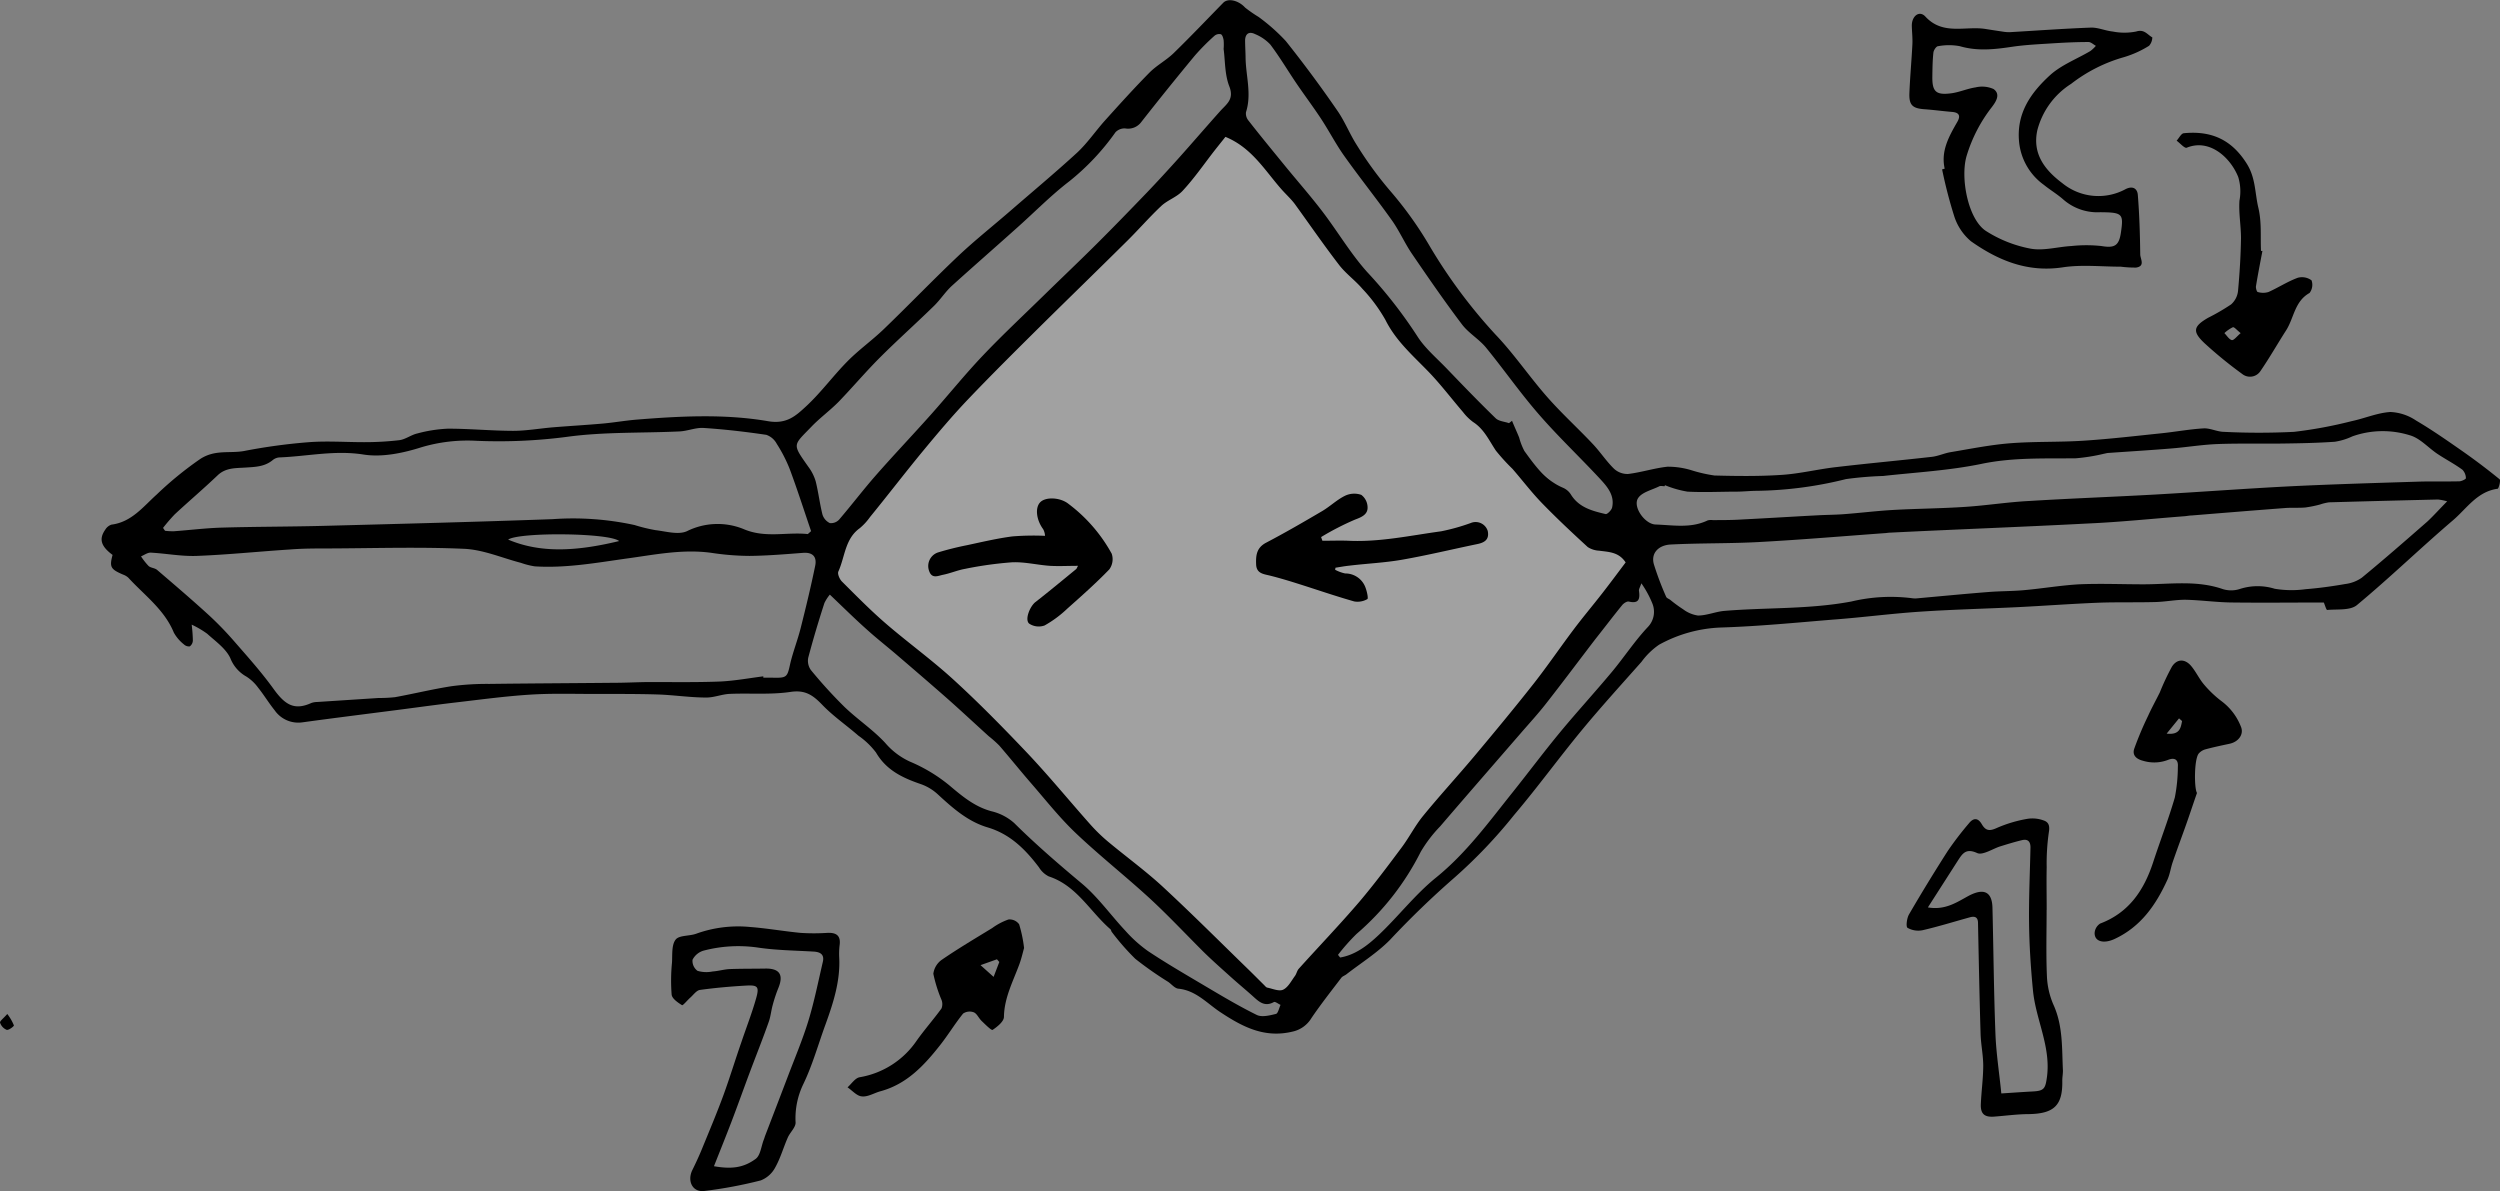 <svg id="Layer_6" data-name="Layer 6" xmlns="http://www.w3.org/2000/svg" viewBox="0 0 425.97 202.96"><rect x="0" y="0" width="425.97" height="202.96" fill="#808080" stroke="none"/><defs><style>.cls-1{fill:#fff;opacity:0.26;}</style></defs><title>push-center-together</title><polygon class="cls-1" points="140.99 93.61 167.77 63.76 191.58 39.11 210.74 21.23 245.34 64.38 279.24 95.86 220.97 171.77 215.09 169.32 186.56 142.62 141.47 97.99 140.99 93.61"/><path d="M402.46,109.66c-5.1,0-10.21.06-15.32,0-2.77,0-5.53-.41-8.29-.47-1.69,0-3.39.35-5.09.39-3.19.09-6.38,0-9.56.11-4.63.18-9.25.53-13.88.76-5.53.27-11.08.4-16.61.77-5,.33-10,1-14.94,1.36-6.33.52-12.65,1.14-19,1.34a23.58,23.58,0,0,0-10.57,2.93,12.38,12.38,0,0,0-3,2.92c-3.41,3.85-6.88,7.66-10.15,11.62-3.93,4.76-7.57,9.78-11.56,14.48a84.94,84.94,0,0,1-10.15,10.66,151.52,151.52,0,0,0-11,10.62c-2.2,2.23-4.93,3.93-7.42,5.86-.28.22-.67.33-.87.6-1.72,2.26-3.48,4.49-5.07,6.83a5,5,0,0,1-3.26,2.34c-4.78,1.14-8.5-.82-12.28-3.32-2.26-1.49-4.16-3.71-7.15-4-.61-.06-1.15-.75-1.72-1.15a60.13,60.13,0,0,1-5.62-3.94,41,41,0,0,1-4-4.57c-.11-.13-.11-.36-.24-.47-3.47-3-5.73-7.44-10.5-9a4.09,4.09,0,0,1-1.66-1.53c-2.3-3.05-4.89-5.66-8.72-6.81-3.41-1-6-3.31-8.59-5.7a8.34,8.34,0,0,0-2.93-1.72c-3.05-1.05-5.8-2.36-7.54-5.35a13.15,13.15,0,0,0-3-2.87c-2-1.75-4.27-3.3-6.12-5.22-1.56-1.62-2.87-2.62-5.42-2.24-3.41.51-6.93.19-10.41.34-1.33.06-2.66.64-4,.62-2.75,0-5.48-.43-8.23-.52-3.59-.11-7.19-.09-10.79-.09s-7.32-.12-11,.12c-4.23.27-8.43.84-12.64,1.33-3.84.45-7.68,1-11.51,1.48-4.88.63-9.76,1.24-14.63,1.91A4.9,4.9,0,0,1,53.29,128c-1-1.24-1.81-2.6-2.8-3.83a7.39,7.39,0,0,0-2-1.89,6.16,6.16,0,0,1-2.74-3.15c-.77-1.64-2.52-2.86-3.94-4.15a16,16,0,0,0-2.64-1.55,25.5,25.5,0,0,1,.2,2.71,1.3,1.3,0,0,1-.53,1,1.26,1.26,0,0,1-1-.35,6.73,6.73,0,0,1-1.71-2c-1.62-3.94-5-6.35-7.75-9.35a2.59,2.59,0,0,0-.91-.54c-2.12-.91-2.33-1.28-1.78-3.35-2-1.49-2.36-2.72-1.23-4.32a1.93,1.93,0,0,1,1.05-.84c3.43-.44,5.4-3.06,7.7-5.13a59.53,59.53,0,0,1,7.44-6.07c2.56-1.65,5.05-.88,7.53-1.36a97.39,97.39,0,0,1,11-1.49c3.09-.23,6.22,0,9.33,0A51,51,0,0,0,74.56,82c1.06-.14,2-.91,3.08-1.15a23.83,23.83,0,0,1,5.2-.81c3.69,0,7.39.36,11.08.37,2.27,0,4.54-.41,6.81-.6,2.82-.23,5.65-.39,8.47-.64,1.92-.17,3.83-.51,5.76-.67,7.47-.6,15-1,22.38.26,3.21.57,4.78-.93,6.48-2.49,2.57-2.37,4.66-5.26,7.13-7.75,1.93-1.95,4.19-3.55,6.17-5.46,4.27-4.11,8.38-8.39,12.68-12.46,2.81-2.65,5.85-5.06,8.77-7.59,3.84-3.33,7.75-6.59,11.47-10,1.78-1.66,3.17-3.73,4.81-5.55,2.47-2.74,4.94-5.48,7.53-8.1,1.23-1.24,2.84-2.08,4.1-3.3,2.88-2.8,5.65-5.72,8.46-8.59.85-.86,2.65-.36,3.72.82a22,22,0,0,0,2.29,1.59A31.94,31.94,0,0,1,225.6,14c3.06,3.84,6,7.81,8.77,11.84,1.3,1.86,2.11,4,3.36,5.94a62.67,62.67,0,0,0,5.65,7.74,63.15,63.15,0,0,1,6.79,9.51,89.16,89.16,0,0,0,11.18,15c3.17,3.32,5.76,7.18,8.8,10.63,2.45,2.79,5.21,5.29,7.76,8,1.26,1.33,2.28,2.91,3.59,4.19a3.37,3.37,0,0,0,2.41.91c2.26-.27,4.47-1,6.73-1.24a13.73,13.73,0,0,1,4,.58,24.57,24.57,0,0,0,4,.92c3.83.1,7.68.15,11.5-.11,3.15-.21,6.25-1,9.39-1.34,5.37-.63,10.76-1.12,16.13-1.73,1.09-.12,2.13-.62,3.22-.8,3.36-.56,6.71-1.24,10.09-1.51,4.17-.33,8.38-.17,12.55-.44,4.45-.29,8.89-.81,13.32-1.27,2.38-.25,4.75-.69,7.13-.83,1.12-.06,2.27.56,3.42.59a120.24,120.24,0,0,0,12,0,74.79,74.79,0,0,0,9.81-1.82c2.22-.47,4.38-1.42,6.6-1.56a8.49,8.49,0,0,1,4.39,1.46c2.69,1.58,5.26,3.38,7.83,5.17q3.29,2.3,6.4,4.84c.21.17-.15,1.58-.35,1.61-3.48.47-5.26,3.37-7.59,5.36-5.54,4.73-10.78,9.81-16.38,14.46-1.14.95-3.33.67-5.05.83C402.9,111,402.65,110.09,402.46,109.66ZM215.31,30.32c-.67.85-1.29,1.61-1.9,2.39C211.63,35,210,37.38,208,39.53c-1,1.07-2.55,1.56-3.62,2.56-2.12,2-4,4.19-6.1,6.24-4.73,4.69-9.51,9.33-14.24,14-4.2,4.17-8.41,8.33-12.49,12.61-2.7,2.83-5.23,5.83-7.73,8.85-3.08,3.73-6,7.55-9.08,11.32A9.86,9.86,0,0,1,153,97c-2.53,1.82-2.51,4.88-3.64,7.37-.19.41.21,1.33.62,1.73,2.44,2.43,4.86,4.9,7.46,7.14,3.79,3.27,7.87,6.21,11.55,9.58,4.24,3.87,8.29,8,12.23,12.14s7.38,8.37,11.09,12.54a28.67,28.67,0,0,0,3,2.91c3.08,2.57,6.35,4.94,9.3,7.66,5,4.63,9.82,9.46,14.71,14.21.87.85,1.73,1.72,2.59,2.57.16.16.33.39.53.43.91.18,2,.68,2.7.35.85-.4,1.39-1.49,2-2.32.28-.37.36-.9.66-1.24,3.44-3.82,7-7.53,10.34-11.43,2.54-3,4.87-6.12,7.21-9.26,1.29-1.73,2.27-3.69,3.63-5.35,2.8-3.43,5.8-6.69,8.65-10.08,3.47-4.14,6.91-8.29,10.25-12.53,2.35-3,4.47-6.12,6.75-9.15,1.57-2.09,3.26-4.09,4.87-6.16,1.38-1.77,2.72-3.58,4-5.28-1.19-1.81-2.91-1.77-4.52-2a3.89,3.89,0,0,1-1.94-.62c-2.67-2.45-5.31-4.92-7.83-7.52-1.77-1.83-3.32-3.88-5-5.81a33.4,33.4,0,0,1-2.83-3.11c-1.16-1.74-2-3.66-3.87-4.86a8.61,8.61,0,0,1-1.73-1.71c-1.94-2.26-3.74-4.64-5.79-6.78-2.7-2.8-5.64-5.32-7.43-8.93a27.27,27.27,0,0,0-3.93-5.3c-1.24-1.45-2.86-2.6-4-4.11-2.58-3.35-5-6.87-7.47-10.28-.69-.93-1.58-1.72-2.34-2.59C222,36,219.79,32.16,215.31,30.32Zm-78.74,91.92,0,.23c.53,0,1.06,0,1.59,0,2.44.06,2.49-.08,3-2.41.47-2,1.26-4,1.78-6.06.89-3.52,1.73-7,2.47-10.6.31-1.51-.4-2.33-2.08-2.2-3,.23-6.08.49-9.12.52a44.57,44.57,0,0,1-6.47-.52c-5-.69-9.83.35-14.7,1-5.12.73-10.22,1.63-15.42,1.3a13.19,13.19,0,0,1-2.36-.6c-3.23-.84-6.43-2.25-9.69-2.39-7.67-.34-15.36-.09-23-.06-2.24,0-4.49,0-6.72.18-5.27.34-10.53.89-15.8,1.09-2.62.1-5.25-.42-7.89-.56-.53,0-1.08.41-1.62.64a11,11,0,0,0,1.29,1.64c.37.33,1,.32,1.42.64,2.92,2.5,5.85,5,8.69,7.59a56.24,56.24,0,0,1,4.5,4.63c2.3,2.64,4.64,5.25,6.68,8.08,1.92,2.66,3.49,3.74,6.44,2.4a3.1,3.1,0,0,1,1-.17L71,125.93a25,25,0,0,0,2.82-.14c3.24-.59,6.45-1.38,9.7-1.88a46,46,0,0,1,6.35-.38c7.07-.09,14.14-.12,21.21-.19,2,0,4-.11,6-.13,4.06,0,8.13.07,12.18-.09C131.71,123,134.13,122.55,136.56,122.24ZM423.48,92.42a9.24,9.24,0,0,0-1.57-.31q-9.28.22-18.56.48a8.58,8.58,0,0,0-1.53.37,19.69,19.69,0,0,1-2.51.51c-1.17.1-2.36,0-3.54.1-5.27.4-10.54.83-15.81,1.26-.41,0-.82.1-1.23.13-5.5.42-11,1-16.5,1.24-11.23.59-22.47,1-33.7,1.56-.24,0-.47.05-.71.07-7.16.52-14.31,1.13-21.47,1.52-5.05.28-10.13.17-15.18.43-2,.1-3.39,1.41-2.87,3.33a50.5,50.5,0,0,0,2.1,5.57c.09.23.45.35.69.52a24.18,24.18,0,0,0,2.2,1.61,5.5,5.5,0,0,0,2.53,1.07c1.5,0,3-.66,4.49-.79,7.21-.6,14.47-.25,21.65-1.6a28.85,28.85,0,0,1,10.43-.55,3.44,3.44,0,0,0,.88,0c4-.36,8-.75,12.07-1.07,2-.16,4-.13,6-.31,3.15-.28,6.28-.82,9.42-1,3.65-.16,7.31,0,11,0,4.52,0,9.06-.73,13.5.82a4.8,4.8,0,0,0,3-.06,9.86,9.86,0,0,1,5.84,0,17.58,17.58,0,0,0,5.27.07c2.26-.18,4.51-.49,6.74-.88a6.24,6.24,0,0,0,2.83-1.08c3.79-3.12,7.49-6.35,11.18-9.58C421.17,94.87,422.16,93.75,423.48,92.42ZM144.15,98l.56-.5c-1.2-3.52-2.33-7.06-3.63-10.55a24.78,24.78,0,0,0-2.22-4.33,3.21,3.21,0,0,0-1.78-1.53c-3.54-.52-7.1-.94-10.67-1.17-1.36-.09-2.75.53-4.13.59-6.36.3-12.79.06-19.07.91a89.59,89.59,0,0,1-15.48.69,27.55,27.55,0,0,0-9.39,1.09c-3.15,1-6.71,1.75-9.88,1.25-4.92-.78-9.59.31-14.36.49a2,2,0,0,0-1.13.46c-1.38,1.14-3,1.16-4.67,1.27s-3.35,0-4.74,1.35c-2.37,2.26-4.87,4.38-7.27,6.61a29.56,29.56,0,0,0-2,2.32l.34.49a11.68,11.68,0,0,0,1.5.08c2.72-.2,5.44-.54,8.16-.62,5.78-.17,11.56-.15,17.34-.3,13-.34,26-.67,39-1.14a49.25,49.25,0,0,1,14,1,28.19,28.19,0,0,0,3.57.87c1.79.21,3.89.84,5.35.18a11.75,11.75,0,0,1,9.57-.4C136.87,98.76,140.49,97.61,144.15,98ZM215,15.35a9.16,9.16,0,0,0,0-1.52c-.07-.37-.21-.9-.48-1a1.25,1.25,0,0,0-1.09.28,37.65,37.65,0,0,0-3.34,3.37q-4.63,5.59-9.11,11.3a2.8,2.8,0,0,1-2.76,1.1,2.14,2.14,0,0,0-1.64.65,40.91,40.91,0,0,1-7.87,8.36c-3.17,2.43-6,5.34-9,8-3.65,3.27-7.34,6.49-11,9.8-1.16,1.06-2,2.43-3.16,3.53-3,2.93-6.14,5.73-9.11,8.7-2.42,2.42-4.64,5.05-7,7.5-1.48,1.51-3.21,2.76-4.67,4.28-3.15,3.27-3.32,2.86-.54,6.82A7.77,7.77,0,0,1,145.49,89c.47,1.87.69,3.81,1.16,5.68a2.4,2.4,0,0,0,1.26,1.45,1.88,1.88,0,0,0,1.58-.6c2.12-2.47,4.09-5.07,6.23-7.51,3.07-3.5,6.29-6.88,9.39-10.36s5.79-6.84,8.87-10.08c3.42-3.6,7.07-7,10.62-10.48,2.93-2.86,5.9-5.68,8.8-8.57s5.67-5.75,8.47-8.66c1.86-1.94,3.68-3.93,5.48-5.93,2.37-2.65,4.69-5.35,7.06-8,1.08-1.21,2.44-2,1.55-4.25C215.17,19.64,215.27,17.28,215,15.35Zm75.2,74.32-.06.18c-.29,0-.64-.1-.88,0-1.26.63-2.95,1-3.62,2-1,1.47,1.13,4.46,2.95,4.52,3,.1,6,.69,8.89-.7a2.24,2.24,0,0,1,.86-.05c1.73,0,3.46,0,5.19-.12,4.24-.21,8.48-.48,12.72-.7,1.47-.08,2.95-.08,4.42-.19,2.8-.21,5.6-.56,8.4-.72,4.12-.23,8.24-.25,12.36-.53,3.63-.24,7.23-.82,10.86-1,7.16-.44,14.33-.7,21.49-1.1,7.58-.43,15.15-1,22.74-1.39,7.3-.36,14.61-.57,21.91-.8,2.37-.08,4.74,0,7.11-.06.4,0,1.14-.38,1.13-.53a2.13,2.13,0,0,0-.59-1.44c-1.36-1-2.84-1.76-4.24-2.69-1.61-1.07-3-2.72-4.78-3.2a15.48,15.48,0,0,0-9.73.2,10.93,10.93,0,0,1-3,.92c-2.87.2-5.75.26-8.63.3-3.77.06-7.54-.05-11.3.09-2.68.1-5.35.55-8,.76-3.52.29-7,.5-10.56.75-.29,0-.58.1-.87.15a31.61,31.61,0,0,1-4.8.77c-5.34.06-10.64-.17-16,.94-5.5,1.14-11.18,1.45-16.79,2.07a60.87,60.87,0,0,0-6.33.53,65.94,65.94,0,0,1-15.16,2c-1.12,0-2.24.13-3.36.14-2.83,0-5.67.15-8.49,0A17.73,17.73,0,0,1,290.2,89.67Zm-142.3,18.65a7,7,0,0,0-.92,1.43c-1,3.08-1.92,6.17-2.75,9.29a2.71,2.71,0,0,0,.44,2.12,79.45,79.45,0,0,0,5.75,6.31c2.21,2.12,4.82,3.85,6.9,6.09a12.23,12.23,0,0,0,4.23,3.21,27.12,27.12,0,0,1,6.66,4c2.22,1.87,4.34,3.68,7.24,4.46a8.89,8.89,0,0,1,3.86,2c3.67,3.64,7.57,7,11.54,10.32,2.77,2.33,4.92,5.39,7.42,8.05a22.78,22.78,0,0,0,3.84,3.45c3,2,6.14,3.83,9.25,5.67s6.1,3.64,9.28,5.21c.87.43,2.21.09,3.27-.17.37-.09.53-1,.79-1.54-.39-.17-.92-.61-1.14-.48-1.64.9-2.62-.14-3.68-1.09-1.22-1.09-2.48-2.13-3.69-3.22-1.59-1.43-3.2-2.85-4.73-4.36-3-3-5.93-6.12-9.05-9-4.12-3.78-8.52-7.25-12.58-11.1-2.73-2.59-5.08-5.57-7.55-8.42-1.86-2.14-3.64-4.36-5.5-6.51a20.16,20.16,0,0,0-1.8-1.6c-2.53-2.29-5-4.61-7.59-6.88s-5.29-4.59-7.95-6.87c-1.72-1.48-3.52-2.88-5.2-4.4C152.17,112.45,150.18,110.48,147.91,108.32ZM263.62,79.1l.52-.4c.41,1,.83,1.9,1.22,2.86a10.7,10.7,0,0,0,.89,2.29c1.8,2.48,3.58,5,6.58,6.26a3,3,0,0,1,1.33,1.13c1.36,2.23,3.64,2.81,5.92,3.35.28.07,1-.65,1.11-1.1.48-2.1-.84-3.59-2.1-4.95-3.42-3.68-7.09-7.15-10.38-10.94s-5.95-7.64-9-11.37c-1.21-1.47-3-2.48-4.13-4-2.94-3.89-5.71-7.91-8.46-11.94-1.26-1.84-2.16-3.93-3.45-5.75-2.64-3.71-5.49-7.27-8.14-11-1.42-2-2.55-4.2-3.9-6.26s-2.89-4.1-4.29-6.17-2.81-4.44-4.39-6.53a7.44,7.44,0,0,0-2.59-1.77c-1-.49-1.64-.09-1.7,1,0,.94.06,1.88.08,2.83,0,3.15,1.09,6.3.07,9.48a1.89,1.89,0,0,0,.43,1.43c2,2.57,4.1,5.11,6.17,7.65s4.38,5.16,6.43,7.85c2.58,3.38,4.76,7.1,7.58,10.26A78.89,78.89,0,0,1,248,64.28c1.26,2,3.22,3.66,4.92,5.42,2.78,2.89,5.56,5.78,8.44,8.57C261.89,78.78,262.86,78.83,263.62,79.1Zm22.56,27.29c-.22.65-.45,1-.41,1.27.2,1.37,0,2.25-1.72,1.84-.32-.08-.87.28-1.13.59-1.54,1.89-3,3.82-4.54,5.76-2.83,3.69-5.61,7.42-8.48,11.08-1.33,1.7-2.8,3.3-4.22,4.94-4.6,5.31-9.22,10.61-13.79,15.94a23.06,23.06,0,0,0-3.3,4.32,45.09,45.09,0,0,1-10.94,14,34,34,0,0,0-3.16,3.57l.36.45c2.61-.44,4.69-2.07,6.53-3.8,3.36-3.16,6.22-6.91,9.79-9.8,5.18-4.19,9-9.46,13.09-14.57,2.73-3.42,5.35-6.93,8.14-10.3s5.9-6.77,8.77-10.21c2.09-2.51,3.89-5.28,6.13-7.65a3.74,3.74,0,0,0,.75-4A17.05,17.05,0,0,0,286.18,106.39ZM112,99.19c-1.67-1.41-17-1.55-18.91-.25C98.49,101.23,104.53,101,112,99.19Z" transform="translate(-6.51 -7)"/><path d="M337.86,35.74c-.67-3,.71-5.46,2.11-7.9.6-1,.48-1.66-.85-1.77-1.58-.13-3.16-.35-4.74-.46-2-.15-2.62-.7-2.53-2.78.11-2.77.37-5.53.51-8.3.05-1.05-.08-2.11-.1-3.17,0-1.65,1.29-2.64,2.31-1.54,3,3.26,6.84,1.56,10.27,2.12,1,.16,2,.31,2.93.45a6.21,6.21,0,0,0,1.22.09c4.63-.27,9.25-.61,13.88-.78,1.2,0,2.4.55,3.62.67a10.2,10.2,0,0,0,4,0c1.39-.45,1.91.55,2.75,1a2.23,2.23,0,0,1-.55,1.43,17.42,17.42,0,0,1-4.29,1.94,26.42,26.42,0,0,0-9,4.55,13.28,13.28,0,0,0-5.76,7.93c-.86,4,1.29,6.76,4.28,9a9.71,9.71,0,0,0,10.78,1c1.29-.64,2,0,2.07,1,.27,3.36.37,6.74.41,10.12,0,.76.9,2-.69,2.25a18.89,18.89,0,0,1-2.62-.15c-3.3,0-6.66-.38-9.89.11-6,.91-11-1.17-15.64-4.44a9.24,9.24,0,0,1-2.87-4.32,79.57,79.57,0,0,1-2.05-7.93Zm26.48,7.42A8.81,8.81,0,0,1,358,40.93c-1-.87-2.19-1.58-3.24-2.43a10.25,10.25,0,0,1-4.21-7.2c-.53-5,2-8.5,5.26-11.49,1.94-1.76,4.57-2.75,6.88-4.12a5.66,5.66,0,0,0,.93-.88c-.42-.23-.85-.66-1.27-.65-2.06,0-4.13.1-6.19.23-2.29.15-4.6.25-6.87.59-3,.45-5.88.76-8.85-.11a10,10,0,0,0-3.69,0c-.32,0-.77.68-.81,1.09-.15,1.33-.16,2.68-.18,4-.05,2.66.59,3.29,3.27,2.93,1.38-.19,2.71-.8,4.09-1a4.8,4.8,0,0,1,3.07.28c1.26.9.38,2.2-.31,3.1a25.47,25.47,0,0,0-4.26,8.22c-1.14,3.71.19,10.86,3.28,12.87a21.49,21.49,0,0,0,7.56,3c2.22.42,4.64-.31,7-.44a23.83,23.83,0,0,1,5.1,0c2.2.37,3,0,3.33-2.3C368.36,43.41,368.18,43.19,364.34,43.16Z" transform="translate(-6.51 -7)"/><path d="M149.5,170.1c.22,4-1,7.77-2.34,11.47-1.24,3.39-2.21,6.9-3.77,10.14a13.37,13.37,0,0,0-1.32,6.58c0,.82-.94,1.65-1.33,2.53-.74,1.68-1.24,3.49-2.13,5.08a4.74,4.74,0,0,1-2.48,2.23,74.92,74.92,0,0,1-9.64,1.8c-2,.23-2.93-1.72-2-3.59.64-1.3,1.25-2.62,1.8-4,1.19-2.9,2.41-5.8,3.49-8.75s2-6,3.07-9.07c.84-2.49,1.8-4.94,2.51-7.47.54-1.93.26-2.23-1.71-2.12-2.63.15-5.26.38-7.87.74-.6.08-1.11.83-1.64,1.3s-1.27,1.39-1.42,1.3c-.71-.44-1.69-1.11-1.77-1.79a31.34,31.34,0,0,1,.06-5.47c.08-1.34-.09-3,.62-3.91.59-.77,2.33-.58,3.49-1a21.06,21.06,0,0,1,9.22-1.15c2.86.22,5.69.72,8.55,1a35.08,35.08,0,0,0,4.6,0c1.58-.07,2.32.51,2.07,2.18A12.8,12.8,0,0,0,149.5,170.1Zm-21.34,35.61c2.91.51,5,.31,7.12-1.26.81-.61.93-2.15,1.37-3.26.09-.22.15-.45.23-.67,1.29-3.36,2.58-6.72,3.86-10.08,1.2-3.17,2.53-6.3,3.52-9.54s1.67-6.67,2.45-10c.29-1.24-.39-1.69-1.56-1.76-3.23-.19-6.49-.22-9.67-.71a23.36,23.36,0,0,0-9.1.55,3.06,3.06,0,0,0-1.87,1.55,2.09,2.09,0,0,0,.85,1.89,5.28,5.28,0,0,0,2.55.11c1-.07,2-.37,2.93-.41,2.06-.08,4.13-.05,6.19-.09,2.32,0,3,1.08,2.13,3.25a24.84,24.84,0,0,0-1,3c-.27,1-.35,2-.69,2.9-1,2.84-2.13,5.66-3.19,8.49s-2.08,5.7-3.16,8.53C130.19,200.63,129.2,203.08,128.16,205.71Z" transform="translate(-6.51 -7)"/><path d="M355.23,162c0,3.77-.11,7.54.05,11.3a13.6,13.6,0,0,0,1.12,4.91c1.64,3.62,1.42,7.44,1.61,11.22,0,.58-.12,1.18-.11,1.76.07,4.13-1.39,5.55-5.62,5.64-2,0-4,.28-6,.43-1.63.12-2.32-.46-2.26-2.1.09-2.19.4-4.37.41-6.56,0-1.8-.39-3.59-.45-5.39-.19-6.31-.31-12.61-.44-18.92,0-1-.51-1.23-1.36-1-2.68.74-5.34,1.57-8.05,2.2a3.69,3.69,0,0,1-2.6-.4c-.3-.2-.12-1.65.26-2.3q3.19-5.48,6.61-10.82a55.68,55.68,0,0,1,3.57-4.66c.74-.93,1.52-1.06,2.21.12s1.37,1.2,2.62.62a22.56,22.56,0,0,1,5.21-1.54,5.53,5.53,0,0,1,2.73.29c.8.27,1.07.87.87,2a37.42,37.42,0,0,0-.37,6c-.05,2.41,0,4.83,0,7.24ZM335,161.61c3,.52,5-.93,7-2,2.48-1.29,3.91-.72,4,2,.18,7.18.23,14.37.51,21.55.13,3.39.67,6.76,1,10.15,2-.13,3.69-.25,5.38-.34,1.94-.1,2.13-.51,2.4-2.48.68-5.16-1.89-9.74-2.38-14.67-.37-3.78-.62-7.59-.67-11.39-.06-4.35.15-8.71.24-13.06,0-1-.48-1.45-1.44-1.22-1.25.3-2.48.68-3.71,1.06s-3,1.57-3.93,1.14c-1.93-.88-2.51.1-3.3,1.3Z" transform="translate(-6.51 -7)"/><path d="M380.85,142.11c-.7,2-1.23,3.64-1.8,5.24-.77,2.19-1.59,4.36-2.34,6.55-.34,1-.47,2.05-.9,3-1.95,4.27-4.51,8-9,10.09-1.87.87-3.45.44-3.4-1.05a2.06,2.06,0,0,1,.95-1.58c4.89-1.85,7.44-5.65,9-10.38,1.21-3.7,2.62-7.35,3.71-11.08a27.27,27.27,0,0,0,.52-5.25c.11-1.31-.63-1.59-1.66-1.18a6.54,6.54,0,0,1-4.23.17c-1.25-.31-1.9-1-1.54-2.07a56.87,56.87,0,0,1,2.36-5.6c.61-1.35,1.34-2.66,2-4a42.17,42.17,0,0,1,2.05-4.36c.85-1.35,2.17-1.4,3.24-.19.86,1,1.4,2.24,2.25,3.23a18.45,18.45,0,0,0,3.05,2.88,9.9,9.9,0,0,1,3.22,4.27c.55,1.27-.35,2.59-1.94,2.93-1.36.29-2.73.58-4.07.94a2.33,2.33,0,0,0-1.17.72C380.35,136.36,380.36,141.34,380.85,142.11Zm-2.54-12.25-.52-.46L375.68,132C377.94,132.26,378.08,131,378.31,129.86Z" transform="translate(-6.51 -7)"/><path d="M392,49.76c-.38,2-.77,4-1.1,6-.05.32.14,1,.32,1a3.15,3.15,0,0,0,1.8,0c1.68-.75,3.24-1.78,5-2.43a2.72,2.72,0,0,1,2.35.44,2.28,2.28,0,0,1-.34,2.15c-2.56,1.42-2.65,4.28-4,6.38-1.47,2.29-2.81,4.66-4.35,6.9a2.13,2.13,0,0,1-3.15.5,72.26,72.26,0,0,1-6.35-5.18c-2.14-2-2-2.89.56-4.37a36.2,36.2,0,0,0,3.92-2.28,3.56,3.56,0,0,0,1.18-2.26c.28-3,.46-6,.51-9,0-2.15-.41-4.31-.26-6.44a8.42,8.42,0,0,0-.21-4c-1.32-3.33-4.9-6.6-8.78-5-.36.14-1.14-.78-1.72-1.2.41-.44.78-1.23,1.22-1.27,4.58-.45,8.08,1,10.7,5.14,1.56,2.44,1.4,5,2,7.53s.34,4.92.46,7.38Zm-3.71,14c-.66-.52-1.09-1.08-1.33-1a5.62,5.62,0,0,0-1.44,1c.42.42.78,1.06,1.27,1.19C387.14,65,387.64,64.31,388.32,63.74Z" transform="translate(-6.51 -7)"/><path d="M181,168.53c-.2.7-.43,1.74-.79,2.73-1.08,2.95-2.59,5.74-2.64,9,0,.78-1.12,1.68-1.93,2.22-.2.13-1.23-.91-1.82-1.47s-.81-1.26-1.38-1.52a2,2,0,0,0-1.83.21c-1.39,1.72-2.54,3.63-3.91,5.37-2.73,3.47-5.69,6.66-10.18,7.87-1.07.29-2.15,1-3.18.87-.84-.07-1.62-1-2.42-1.54.68-.6,1.29-1.58,2.06-1.72a14.7,14.7,0,0,0,9.73-6.25c1.33-1.87,2.87-3.61,4.22-5.47a2,2,0,0,0,0-1.47,24,24,0,0,1-1.39-4.44,3.44,3.44,0,0,1,1.52-2.44c2.76-1.89,5.65-3.6,8.51-5.35a10.66,10.66,0,0,1,2.77-1.46,2,2,0,0,1,1.82.82A22.73,22.73,0,0,1,181,168.53Zm-4.22,2.38-.4-.46-2.8,1,2.23,2Z" transform="translate(-6.51 -7)"/><path d="M7.75,179.77a8.1,8.1,0,0,1,1.13,1.95c0,.17-.9.85-1.24.75a2,2,0,0,1-1.12-1.22C6.44,181,7.11,180.51,7.75,179.77Z" transform="translate(-6.51 -7)"/><path d="M234,104.08a6.35,6.35,0,0,0,1.71.63,3.65,3.65,0,0,1,3.5,2.51c.22.6.47,1.76.28,1.86a3.32,3.32,0,0,1-2.23.4c-3.2-.91-6.35-2-9.52-3-1.61-.51-3.23-1-4.87-1.41-1.13-.27-2.27-.37-2.33-1.9s.06-2.84,1.7-3.7c3.24-1.7,6.4-3.53,9.56-5.39,1.34-.79,2.5-1.93,3.89-2.61a3.64,3.64,0,0,1,2.77-.15,2.71,2.71,0,0,1,1.07,2.19c0,1.1-.92,1.58-2.08,2a45.82,45.82,0,0,0-5.84,3l.22.63c1.49,0,3-.06,4.46,0,5.33.25,10.53-.9,15.76-1.61a34.71,34.71,0,0,0,5.07-1.42A2.16,2.16,0,0,1,260,97.46c.31,1.48-.55,2-1.81,2.25-4.29.89-8.54,1.92-12.85,2.67-2.94.51-5.95.64-8.92,1-.79.08-1.57.23-2.36.35Z" transform="translate(-6.51 -7)"/><path d="M184.57,98.3a2.71,2.71,0,0,0-.32-1.14c-1.16-1.56-1.42-3.66-.48-4.6s3.43-.82,4.82.31a26.61,26.61,0,0,1,7.34,8.47,2.94,2.94,0,0,1-.41,2.68c-2.26,2.34-4.71,4.51-7.15,6.68a19.19,19.19,0,0,1-3.87,2.87,2.93,2.93,0,0,1-2.64-.32c-.78-.68.14-2.94,1.08-3.67,2.34-1.82,4.62-3.72,6.92-5.6.12-.1.16-.28.33-.57-1.68,0-3.25.09-4.8,0-2.16-.15-4.32-.7-6.46-.6a63.28,63.28,0,0,0-8,1.12c-1.26.22-2.46.75-3.71,1-.83.16-1.91.76-2.39-.62a2.44,2.44,0,0,1,1.47-3.17,50.18,50.18,0,0,1,4.95-1.24c2.57-.55,5.14-1.16,7.74-1.5A44.62,44.62,0,0,1,184.57,98.3Z" transform="translate(-6.51 -7)"/></svg>